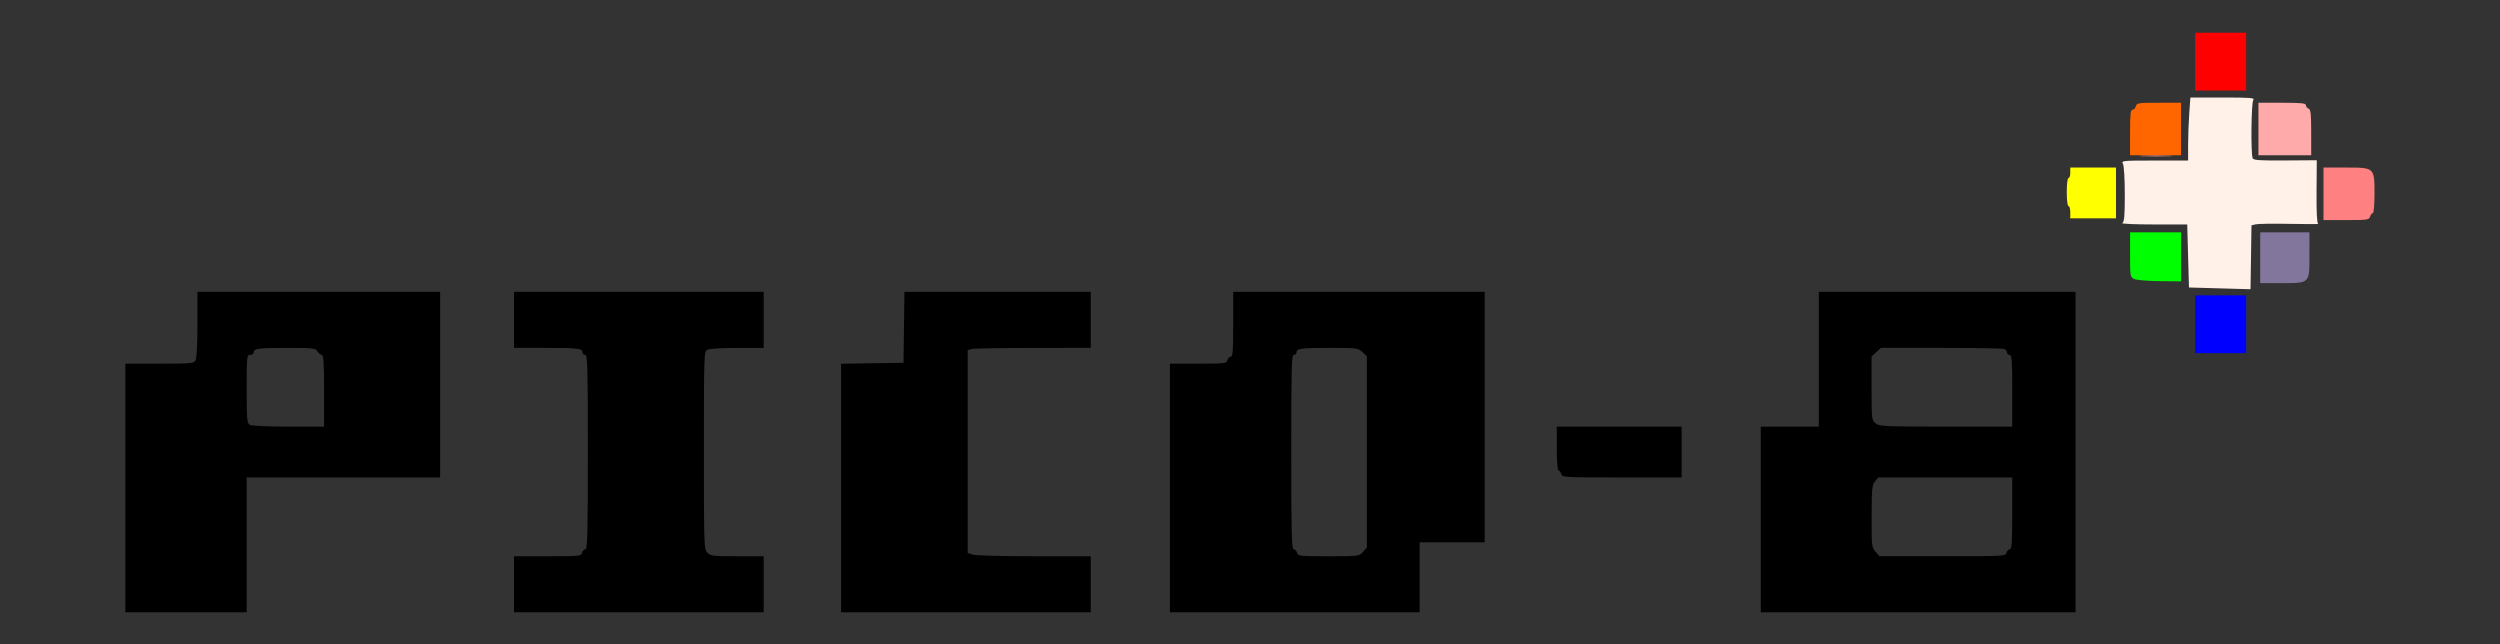<?xml version="1.0" encoding="UTF-8" standalone="no"?>
<svg
   xmlns:dc="http://purl.org/dc/elements/1.1/"
   xmlns:cc="http://creativecommons.org/ns#"
   xmlns:rdf="http://www.w3.org/1999/02/22-rdf-syntax-ns#"
   xmlns:svg="http://www.w3.org/2000/svg"
   xmlns="http://www.w3.org/2000/svg"
   xmlns:sodipodi="http://sodipodi.sourceforge.net/DTD/sodipodi-0.dtd"
   xmlns:inkscape="http://www.inkscape.org/namespaces/inkscape"
   version="1.1"
   id="svg2"
   width="627.625"
   height="161.69"
   viewBox="0 0 627.625 161.69"
   sodipodi:docname="pico8.svg"
   inkscape:version="1.0.1 (3bc2e813f5, 2020-09-07)">
  <rect x="0" y="0" width="627.625" height="161.69" fill="#333333" stroke="none"/>
  <defs
     id="defs6" />
  <sodipodi:namedview
     pagecolor="#ffffff"
     bordercolor="#666666"
     borderopacity="1"
     objecttolerance="10"
     gridtolerance="10"
     guidetolerance="10"
     inkscape:pageopacity="0"
     inkscape:pageshadow="2"
     inkscape:window-width="1600"
     inkscape:window-height="837"
     id="namedview4"
     showgrid="false"
     inkscape:zoom="1.5720001"
     inkscape:cx="282.44262"
     inkscape:cy="56.728769"
     inkscape:window-x="-8"
     inkscape:window-y="-8"
     inkscape:window-maximized="1"
     inkscape:current-layer="g10" />
  <g
     inkscape:groupmode="layer"
     inkscape:label="Image"
     id="g10"
     transform="translate(-130.089,-51.383)">
    <g
       id="g64"
       transform="matrix(0.694,0,0,0.691,155.6,57.862)">
      <path
         id="path14"
         style="fill:#000000;stroke-width:2.216;stroke-opacity:0"
         d="m 34.67,96.661 v 11.811 c 0,6.925 -0.274,12.32 -0.66,13.041 -0.616,1.152 -1.448,1.23 -13.039,1.23 H 8.588 v 45.164 45.166 H 30.535 52.48 V 188.583 164.091 H 87.469 122.455 V 130.376 96.661 H 78.562 Z m 114.504,0 v 10.178 10.178 h 11.398 c 11.88,0 13.41,0.191 13.41,1.66 0,0.487 0.428,0.885 0.953,0.885 0.837,0 0.955,4.348 0.955,35.307 0,29.636 -0.142,35.305 -0.881,35.305 -0.484,0 -1.028,0.572 -1.211,1.271 -0.318,1.216 -0.869,1.273 -12.48,1.273 h -12.145 v 10.178 10.178 h 45.164 45.166 v -10.178 -10.178 h -9.543 c -8.694,0 -9.653,-0.114 -10.812,-1.273 -1.242,-1.242 -1.273,-2.12 -1.273,-37.191 0,-34.861 0.036,-35.937 1.23,-36.576 0.692,-0.37 5.425,-0.66 10.814,-0.66 h 9.584 V 106.839 96.661 h -45.166 z m 141.246,0 -0.172,12.881 -0.172,12.883 -11.291,0.174 -11.291,0.174 v 45.15 45.15 h 45.164 45.166 v -10.178 -10.178 h -20.633 c -11.867,0 -21.325,-0.264 -22.264,-0.621 l -1.633,-0.619 v -36.838 -36.838 l 1.432,-0.383 c 0.787,-0.211 10.805,-0.388 22.264,-0.393 l 20.834,-0.01 v -10.178 -10.178 h -33.701 z m 118.932,0 v 11.768 c 0,9.596 -0.163,11.77 -0.881,11.77 -0.484,0 -1.03,0.572 -1.213,1.271 -0.315,1.206 -0.868,1.273 -10.57,1.273 h -10.236 v 45.164 45.166 h 45.164 45.166 v -12.723 -12.723 h 11.768 11.77 V 142.146 96.661 h -45.484 z m 211.832,0 v 24.49 24.492 h -10.496 -10.496 v 33.715 33.715 H 657.125 714.059 V 154.868 96.661 H 667.621 Z M 67.158,117.017 c 9.432,0 10.176,0.088 10.916,1.273 0.437,0.7 1.155,1.271 1.596,1.271 0.618,0 0.801,2.98 0.801,13.041 v 13.041 l -12.881,-0.019 c -7.561,-0.011 -13.343,-0.287 -13.996,-0.668 -1,-0.582 -1.113,-1.909 -1.113,-13.021 0,-11.949 0.045,-12.373 1.273,-12.373 0.7,0 1.271,-0.397 1.271,-0.885 10e-7,-1.45 1.522,-1.66 12.133,-1.66 z m 377.199,0 c 9.73,0 10.152,0.056 11.717,1.506 l 1.623,1.504 v 34.75 34.75 l -1.387,1.596 c -1.381,1.588 -1.433,1.596 -12.465,1.596 -10.542,0 -11.094,-0.063 -11.41,-1.273 -0.183,-0.7 -0.729,-1.271 -1.213,-1.271 -0.739,0 -0.879,-5.669 -0.879,-35.305 0,-30.958 0.116,-35.307 0.953,-35.307 0.525,0 0.955,-0.397 0.955,-0.885 10e-6,-1.45 1.521,-1.66 12.105,-1.66 z m 199.275,0 h 21.803 c 11.991,0 22.253,0.174 22.807,0.387 0.553,0.212 1.008,0.786 1.008,1.273 0,0.487 0.428,0.885 0.953,0.885 0.817,0 0.955,1.873 0.955,13.041 v 13.041 l -24.014,-0.021 c -22.54,-0.02 -24.102,-0.094 -25.445,-1.215 -1.388,-1.158 -1.432,-1.545 -1.432,-12.732 v -11.537 l 1.684,-1.561 z m -117.232,28.627 v 7.951 c 0,4.494 0.257,7.951 0.592,7.951 0.326,0 0.776,0.574 0.998,1.273 0.393,1.239 0.961,1.271 21.988,1.271 h 21.586 v -9.223 -9.225 h -22.582 z m 116.297,18.447 h 24.23 24.23 v 13.041 c 0,10.679 -0.16,13.041 -0.881,13.041 -0.484,0 -1.03,0.572 -1.213,1.271 -0.325,1.243 -0.862,1.273 -23.133,1.262 l -22.803,-0.012 -1.43,-1.633 c -1.371,-1.564 -1.43,-2.11 -1.41,-12.871 0.019,-10.041 0.148,-11.389 1.215,-12.668 z" />
      <path
         style="fill:#fff1e8;fill-opacity:1;stroke-width:2.216;stroke-opacity:0"
         d="m 766.221,95.389 -11.132,-0.318 -0.318,-11.45 -0.318,-11.45 h -12.202 c -6.711,0 -11.792,-0.229 -11.291,-0.509 0.73,-0.407 0.911,-2.474 0.911,-10.379 0,-5.587 -0.286,-10.404 -0.659,-11.101 -0.64,-1.196 -0.324,-1.23 11.45,-1.23 h 12.109 v -5.627 c 0,-3.095 0.186,-8.248 0.413,-11.45 l 0.413,-5.823 h 11.751 c 9.99,0 11.641,0.133 11.013,0.889 -0.745,0.897 -0.95,19.322 -0.236,21.183 0.271,0.706 2.577,0.863 11.764,0.799 l 11.427,-0.079 -0.079,11.443 c -0.052,7.488 0.151,11.52 0.588,11.664 0.367,0.121 -4.228,0.124 -10.211,0.007 -5.983,-0.117 -11.561,-0.042 -12.397,0.168 l -1.519,0.381 -0.173,11.601 -0.173,11.601 z"
         id="path33" />
      <path
         style="fill:#ff0000;fill-opacity:1;stroke-width:2.216;stroke-opacity:0"
         d="M 757.315,13.01 V 2.514 h 9.224 9.224 V 13.01 23.506 h -9.224 -9.224 z"
         id="path35" />
      <path
         style="fill:#ff8080;fill-opacity:1;stroke-width:2.216;stroke-opacity:0"
         d="M 803.753,61.038 V 51.496 h 7.952 c 10.543,0 10.496,-0.043 10.496,9.542 0,3.904 -0.262,6.997 -0.593,6.997 -0.326,0 -0.775,0.573 -0.997,1.272 -0.376,1.186 -0.962,1.272 -8.631,1.272 h -8.227 z"
         id="path37" />
      <path
         style="fill:#ffaaaa;fill-opacity:1;stroke-width:2.216;stroke-opacity:0"
         d="m 780.216,37.501 v -9.542 h 8.588 c 6.916,0 8.588,0.172 8.588,0.886 0,0.487 0.429,1.051 0.954,1.252 0.781,0.3 0.954,1.874 0.954,8.656 v 8.29 h -9.542 -9.542 z"
         id="path39" />
      <path
         style="fill:#ffaaaa;fill-opacity:1;stroke-width:2.216;stroke-opacity:0"
         d="m 738.42,47.206 c 2.728,-0.12 7.021,-0.119 9.542,0.002 2.521,0.12 0.289,0.218 -4.959,0.217 -5.248,-8.92e-4 -7.31,-0.099 -4.583,-0.219 z"
         id="path41" />
      <path
         style="fill:#ff6600;fill-opacity:1;stroke-width:2.216;stroke-opacity:0"
         d="m 733.779,38.773 c 0,-6.617 0.176,-8.27 0.88,-8.27 0.484,0 1.03,-0.573 1.213,-1.272 0.31,-1.187 0.868,-1.272 8.344,-1.272 h 8.011 v 9.542 9.542 h -9.224 -9.224 z"
         id="path43" />
      <path
         style="fill:#ffff00;fill-opacity:1;stroke-width:2.216;stroke-opacity:0"
         d="m 712.15,67.717 c 0,-1.225 -0.286,-2.226 -0.636,-2.226 -0.371,0 -0.636,-2.12 -0.636,-5.089 0,-2.969 0.265,-5.089 0.636,-5.089 0.35,0 0.636,-0.859 0.636,-1.908 V 51.496 h 8.27 8.27 v 9.224 9.224 h -8.27 -8.27 z"
         id="path45" />
      <path
         style="fill:#00ff00;fill-opacity:1;stroke-width:2.216;stroke-opacity:0"
         d="m 735.21,91.98 c -1.373,-0.68 -1.431,-1.042 -1.431,-8.828 v -8.119 h 9.224 9.224 v 8.906 8.906 l -7.793,-0.078 c -4.286,-0.043 -8.437,-0.397 -9.224,-0.787 z"
         id="path47" />
      <path
         style="fill:#0000ff;fill-opacity:1;stroke-width:2.216;stroke-opacity:0"
         d="M 757.315,108.43 V 97.934 h 9.224 9.224 v 10.496 10.496 h -9.224 -9.224 z"
         id="path49" />
      <path
         style="fill:#83769c;fill-opacity:1;stroke-width:2.216;stroke-opacity:0"
         d="m 780.852,84.257 v -9.224 h 8.906 8.906 v 7.944 c 0,10.747 0.232,10.503 -10.001,10.503 h -7.81 z"
         id="path51" />
    </g>
  </g>
</svg>
